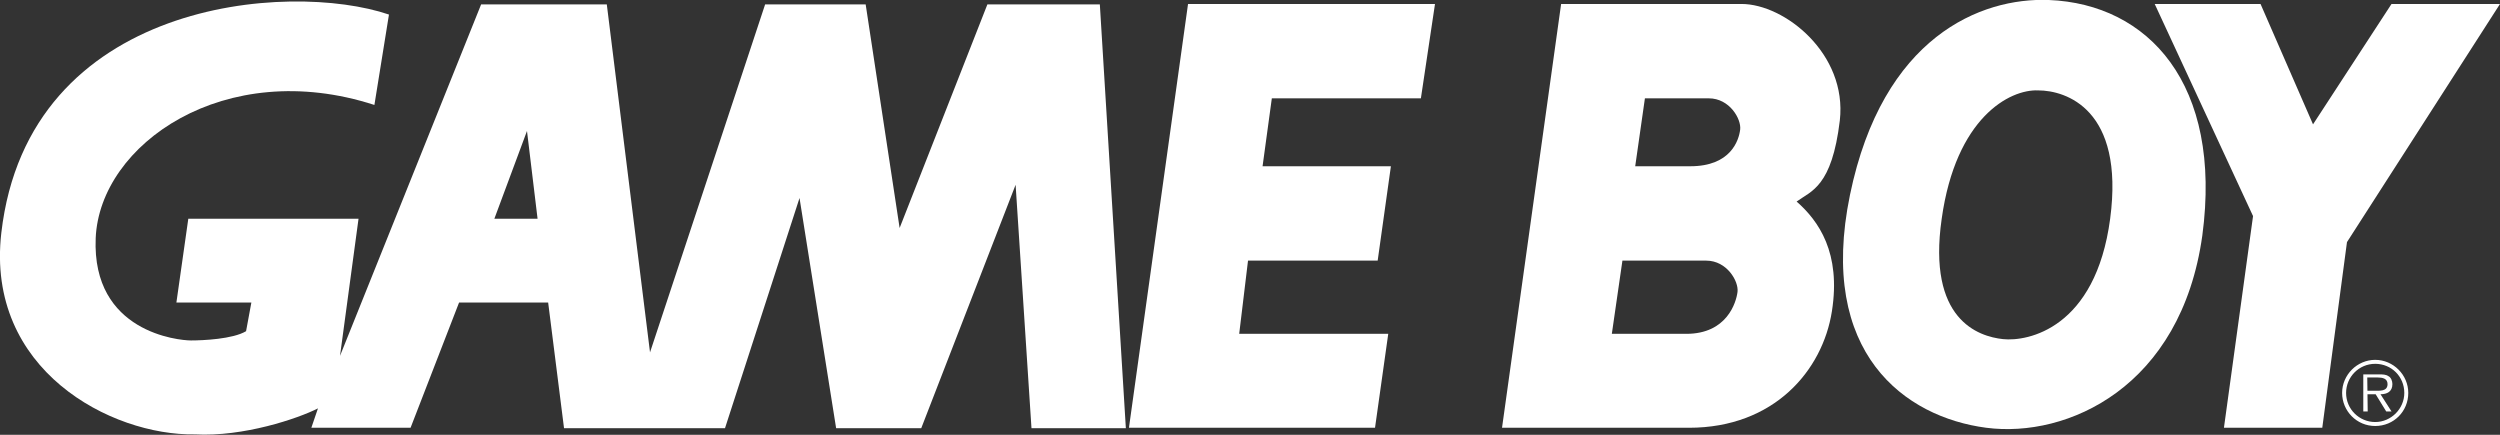 <?xml version="1.0" encoding="utf-8"?>
<!-- Generator: Adobe Illustrator 22.0.1, SVG Export Plug-In . SVG Version: 6.00 Build 0)  -->
<svg version="1.1"
	 id="svg2" inkscape:version="0.44.1" sodipodi:docbase="C:\Documents and Settings\Matias\Desktop" sodipodi:docname="Figura1.svg" sodipodi:version="0.32" xmlns:cc="http://web.resource.org/cc/" xmlns:dc="http://purl.org/dc/elements/1.1/" xmlns:inkscape="http://www.inkscape.org/namespaces/inkscape" xmlns:rdf="http://www.w3.org/1999/02/22-rdf-syntax-ns#" xmlns:sodipodi="http://sodipodi.sourceforge.net/DTD/sodipodi-0.dtd" xmlns:svg="http://www.w3.org/2000/svg"
	 xmlns="http://www.w3.org/2000/svg" xmlns:xlink="http://www.w3.org/1999/xlink" x="0px" y="0px" viewBox="0 0 566.9 98.6"
	 enable-background="new 0 0 566.9 98.6" xml:space="preserve">
<rect x="0" y="0" width="566.9" height="98.6" fill="#333333" stroke="none"/>
<g>
	<polygon id="_43443024" fill="#FFFFFF" points="488.6,0.9 512.6,0.9 524.5,28.2 542.3,0.9 566.9,0.9 532.2,54.9 526.6,97 504.3,97 
		510.9,49 	"/>
	<polygon id="_43441624" fill="#FFFFFF" points="311.8,97 314.8,75.7 281,75.7 283,59.1 312.4,59.1 315.4,37.7 286.3,37.7 
		288.4,22.3 322.2,22.3 325.4,0.9 269.4,0.9 256,97 	"/>
	<path id="_43775888" fill="#FFFFFF" d="M112.1,49.6l7.4-19.9l2.4,19.9H112.1L112.1,49.6z M104.1,68.6h20.2l3.6,28.5h36.5l16.9-52.2
		l8.3,52.2h19.3l21.4-55.2l3.6,55.2h21.4l-5.9-96.1h-25.5l-19.9,50.7l-7.7-50.7h-22.8l-26.1,78.9l-9.8-78.9h-28.5L77.1,80.7
		l4.2-31.1H42.7l-2.7,19H57l-1.2,6.5c-3,1.8-9.8,2.1-12.5,2.1S20.8,75.4,21.7,54C22.6,32.7,51,12.8,84.9,23.8l3.3-20.5
		C65.6-4.4,6.4-0.1,0.3,52.8c-3.6,31.1,24.9,46,43.9,45.7c11,0.6,23.4-3.6,27.9-5.9L70.6,97h22.5L104.1,68.6L104.1,68.6z"/>
	<path id="_44102912" fill="#FFFFFF" d="M464.6,0c-15.4-0.6-37.7,8.3-45.1,44.2c-7.4,35.9,12.5,50.4,30.9,52.8
		c18.4,2.4,44.2-9.2,49-43.6C504,19,487.1,0.9,464.6,0z M462.2,20.5c6.2,0,19.6,4.2,16.3,29.1c-3.3,24.9-18.7,27.9-24.3,27.3
		c-5.6-0.6-17.2-4.4-13.9-27.3C443.5,26.7,455.7,20.2,462.2,20.5L462.2,20.5z"/>
	<path id="_44104296" fill="#FFFFFF" d="M370.8,37.7h12.5c9.2,0,11-5.9,11.3-8.3c0.3-2.4-2.4-7.1-7.1-7.1h-14.5L370.8,37.7z
		 M365.5,75.7h16.9c9.2,0,11.3-7.1,11.6-9.5c0.3-2.4-2.4-7.1-7.1-7.1h-19L365.5,75.7L365.5,75.7z M340.6,97l13.4-96.1h40.9
		c9.8,0,24,11.3,22.3,26.4c-1.8,15.1-6.5,16-9.8,18.4c5,4.4,10.1,11.6,8,24.9C413.3,84,402.3,97,383,97L340.6,97L340.6,97z"/>
	<path id="_44106160" fill="#FFFFFF" d="M538.6,82.5c-3.7,0-6.6,3-6.6,6.6c0,3.7,3,6.6,6.6,6.6c3.6,0,6.6-3,6.6-6.6
		C545.2,85.4,542.3,82.5,538.6,82.5v-0.9c4.1,0,7.5,3.4,7.5,7.5c0,4.2-3.3,7.5-7.5,7.5c-4.2,0-7.5-3.4-7.5-7.5
		c0-4.1,3.4-7.5,7.5-7.5V82.5L538.6,82.5z"/>
	<path id="_42975192" fill="#FFFFFF" d="M536.8,85.6h2.4c1,0,2.2,0.2,2.2,1.5c0,1.7-1.8,1.5-3,1.5l-1.6,0v0.8h1.9l2.4,3.9h1.2
		l-2.5-3.9c1.5,0,2.7-0.6,2.7-2.3c0-0.7-0.3-1.5-0.9-1.8c-0.6-0.4-1.3-0.4-2-0.4h-3.7v8.4h1L536.8,85.6L536.8,85.6z"/>
</g>
</svg>
